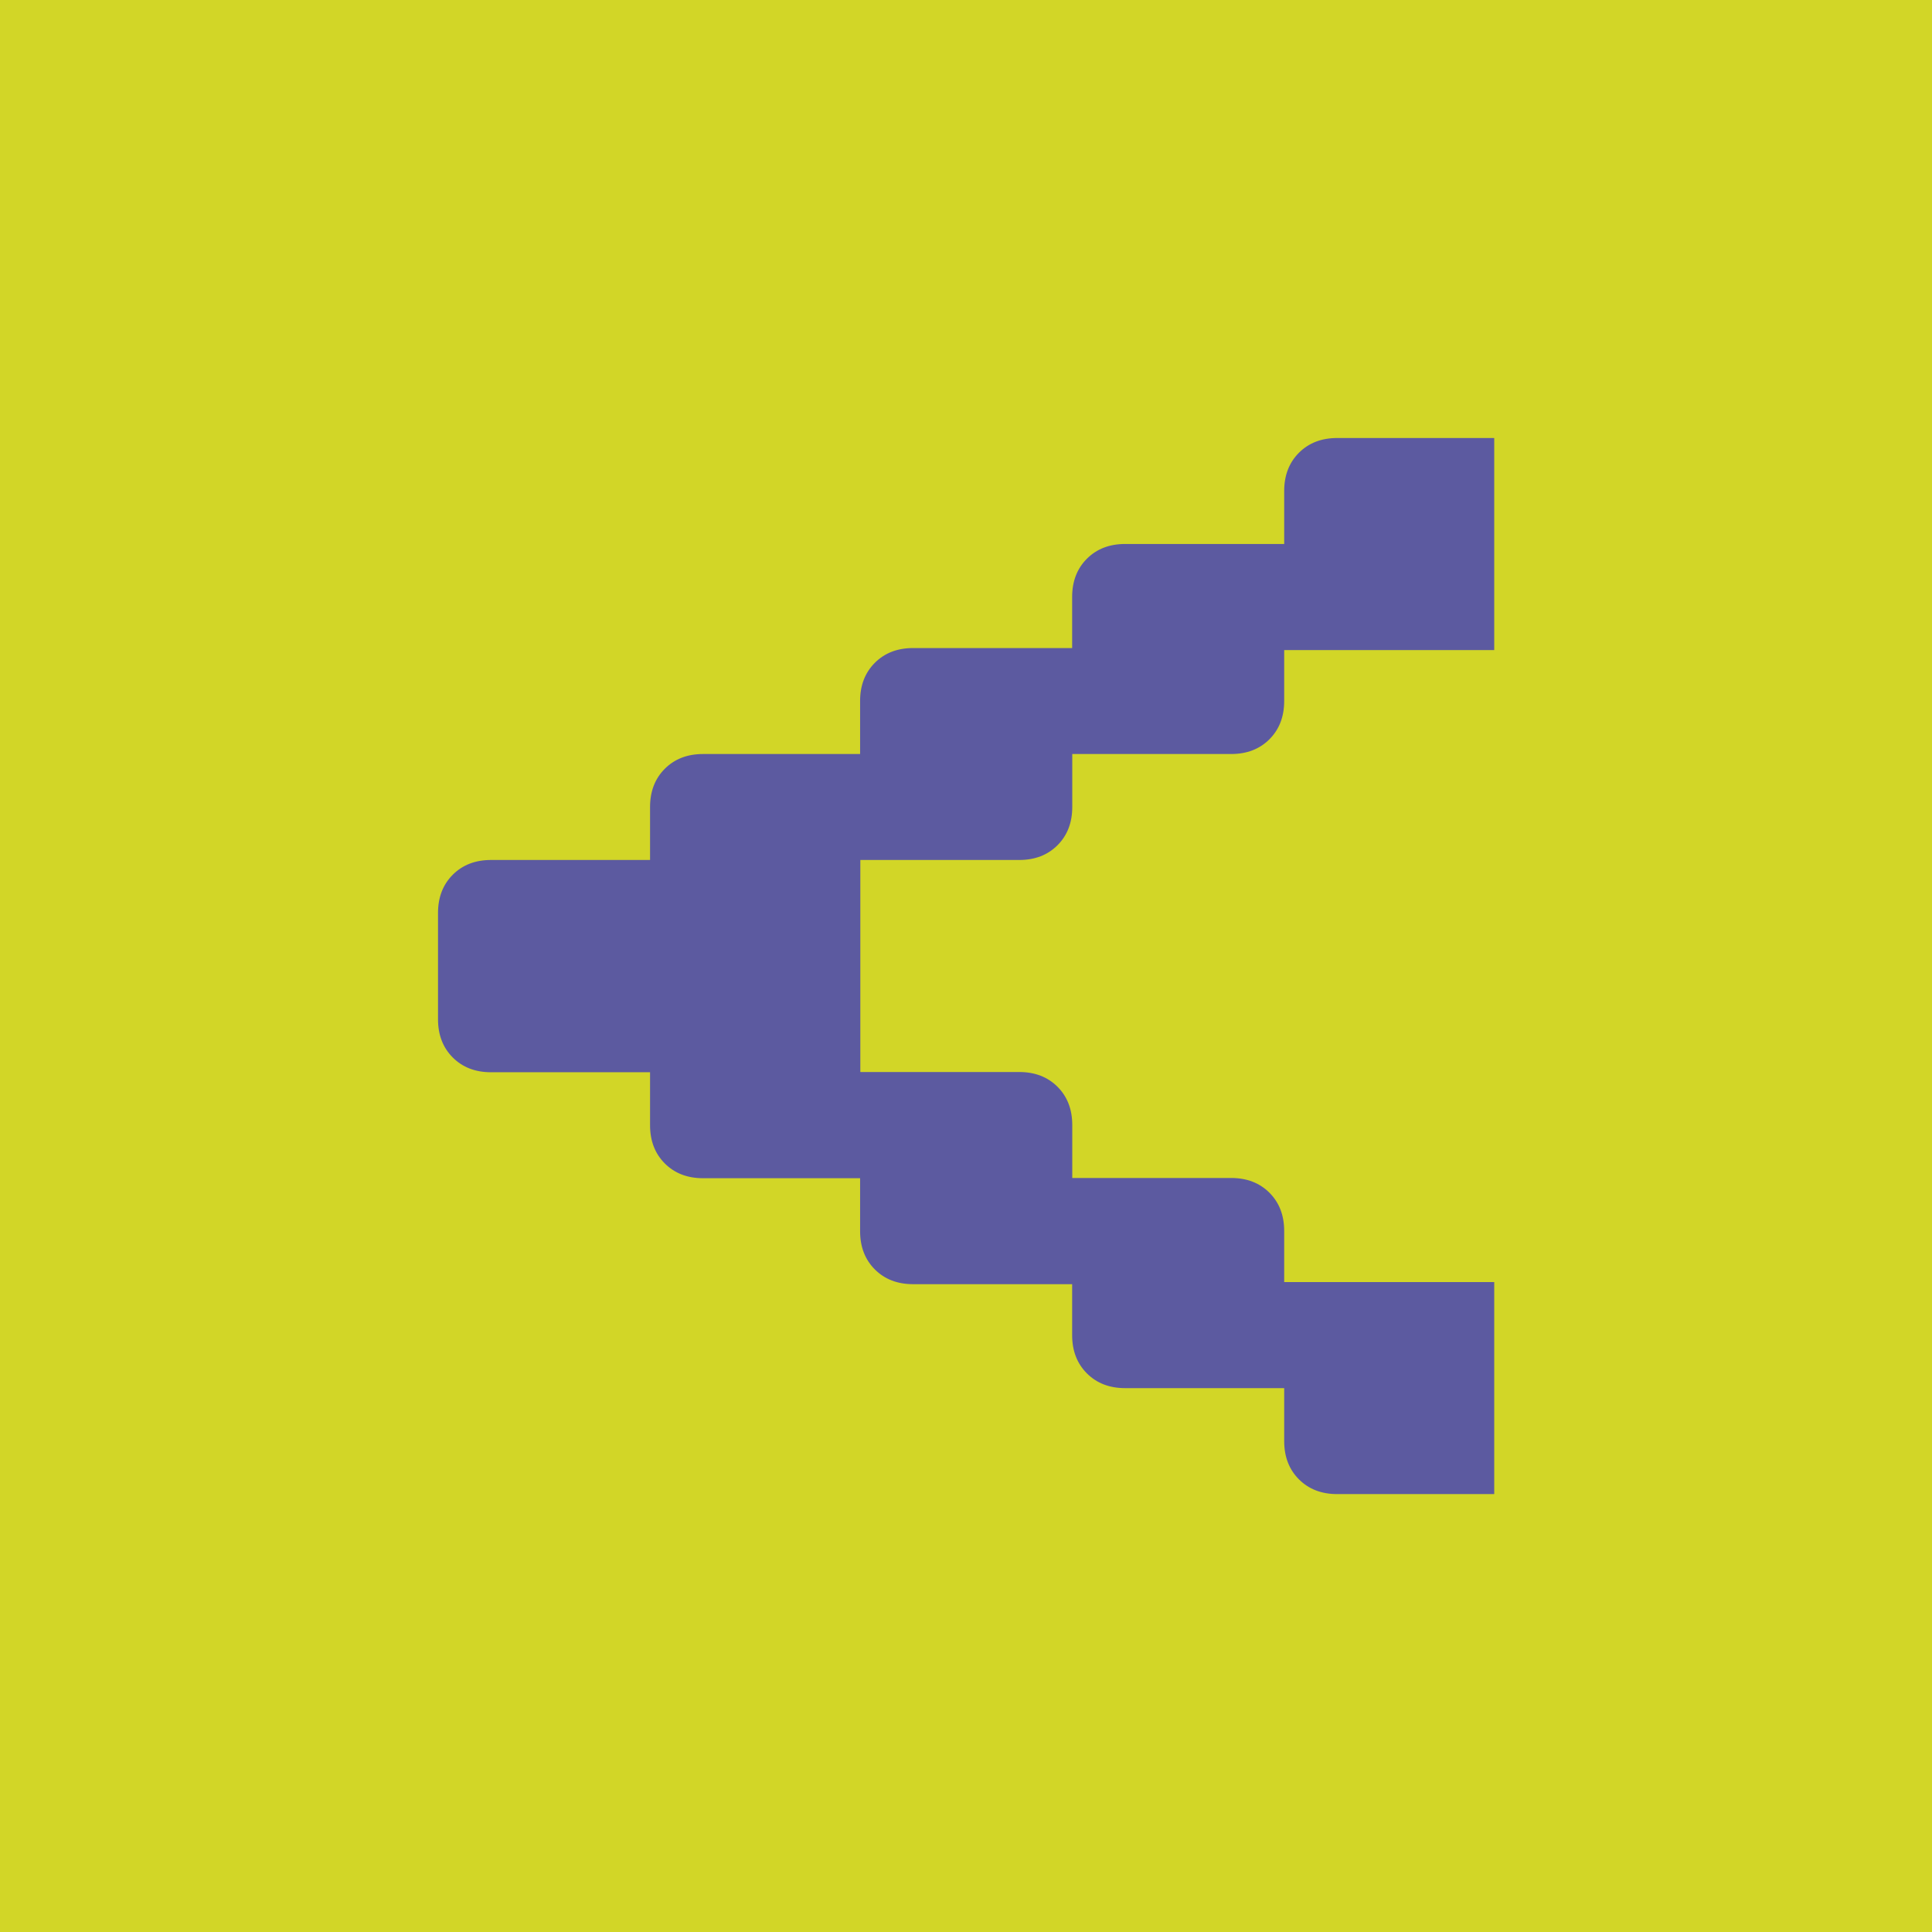 <?xml version="1.0" encoding="UTF-8"?>
<svg id="Livello_1" data-name="Livello 1" xmlns="http://www.w3.org/2000/svg" viewBox="0 0 16.373 16.373">
  <defs>
    <style>
      .cls-1 {
        fill: #d2d627;
      }

      .cls-2 {
        fill: #5c5aa0;
      }
    </style>
  </defs>
  <rect class="cls-1" x="0" y="-0" width="16.373" height="16.373" transform="translate(16.373 -0) rotate(90)"/>
  <path class="cls-2" d="M3.712,7.737c0-.133.042-.241.125-.324.083-.083.191-.125.324-.125l1.348 0.0 0-.449c0-.133.042-.241.125-.324.083-.083.191-.125.324-.125l1.331 0.0 0-.449c0-.133.042-.241.125-.324.083-.083.191-.125.324-.125l1.348 0.0 0-.433c0-.133.042-.241.125-.324.083-.083.191-.125.324-.125l1.348 0.0 0-.449c0-.133.042-.241.125-.324.083-.083.191-.125.324-.125l1.331 0-0,1.797-1.78-0-0.0.432c-0.0.133-.042.241-.125.324-.083.083-.191.125-.324.125l-1.347-0-0.0.449c-0.0.133-.042.241-.125.324-.083.083-.191.125-.324.125l-1.347-0-0,1.797,1.347 0c.133 0.0.241.042.324.125.083.083.125.191.125.324l-0.0.449,1.347 0c.133 0.0.241.042.324.125s.125.191.125.324l-0.0.433,1.78 0-0,1.797-1.331-0c-.133-0-.241-.042-.324-.125-.083-.083-.125-.191-.125-.324l0-.449-1.348-0c-.133-0-.241-.042-.324-.125-.083-.083-.125-.191-.125-.324l0-.432-1.348-0c-.133-0-.241-.042-.324-.125-.083-.083-.125-.191-.125-.324l0-.449-1.331-0c-.133-0-.241-.042-.324-.125-.083-.083-.125-.191-.125-.324l0-.449-1.348-0c-.133-0-.241-.042-.324-.125-.083-.083-.125-.191-.125-.324l0-.898Z"/>
</svg>
